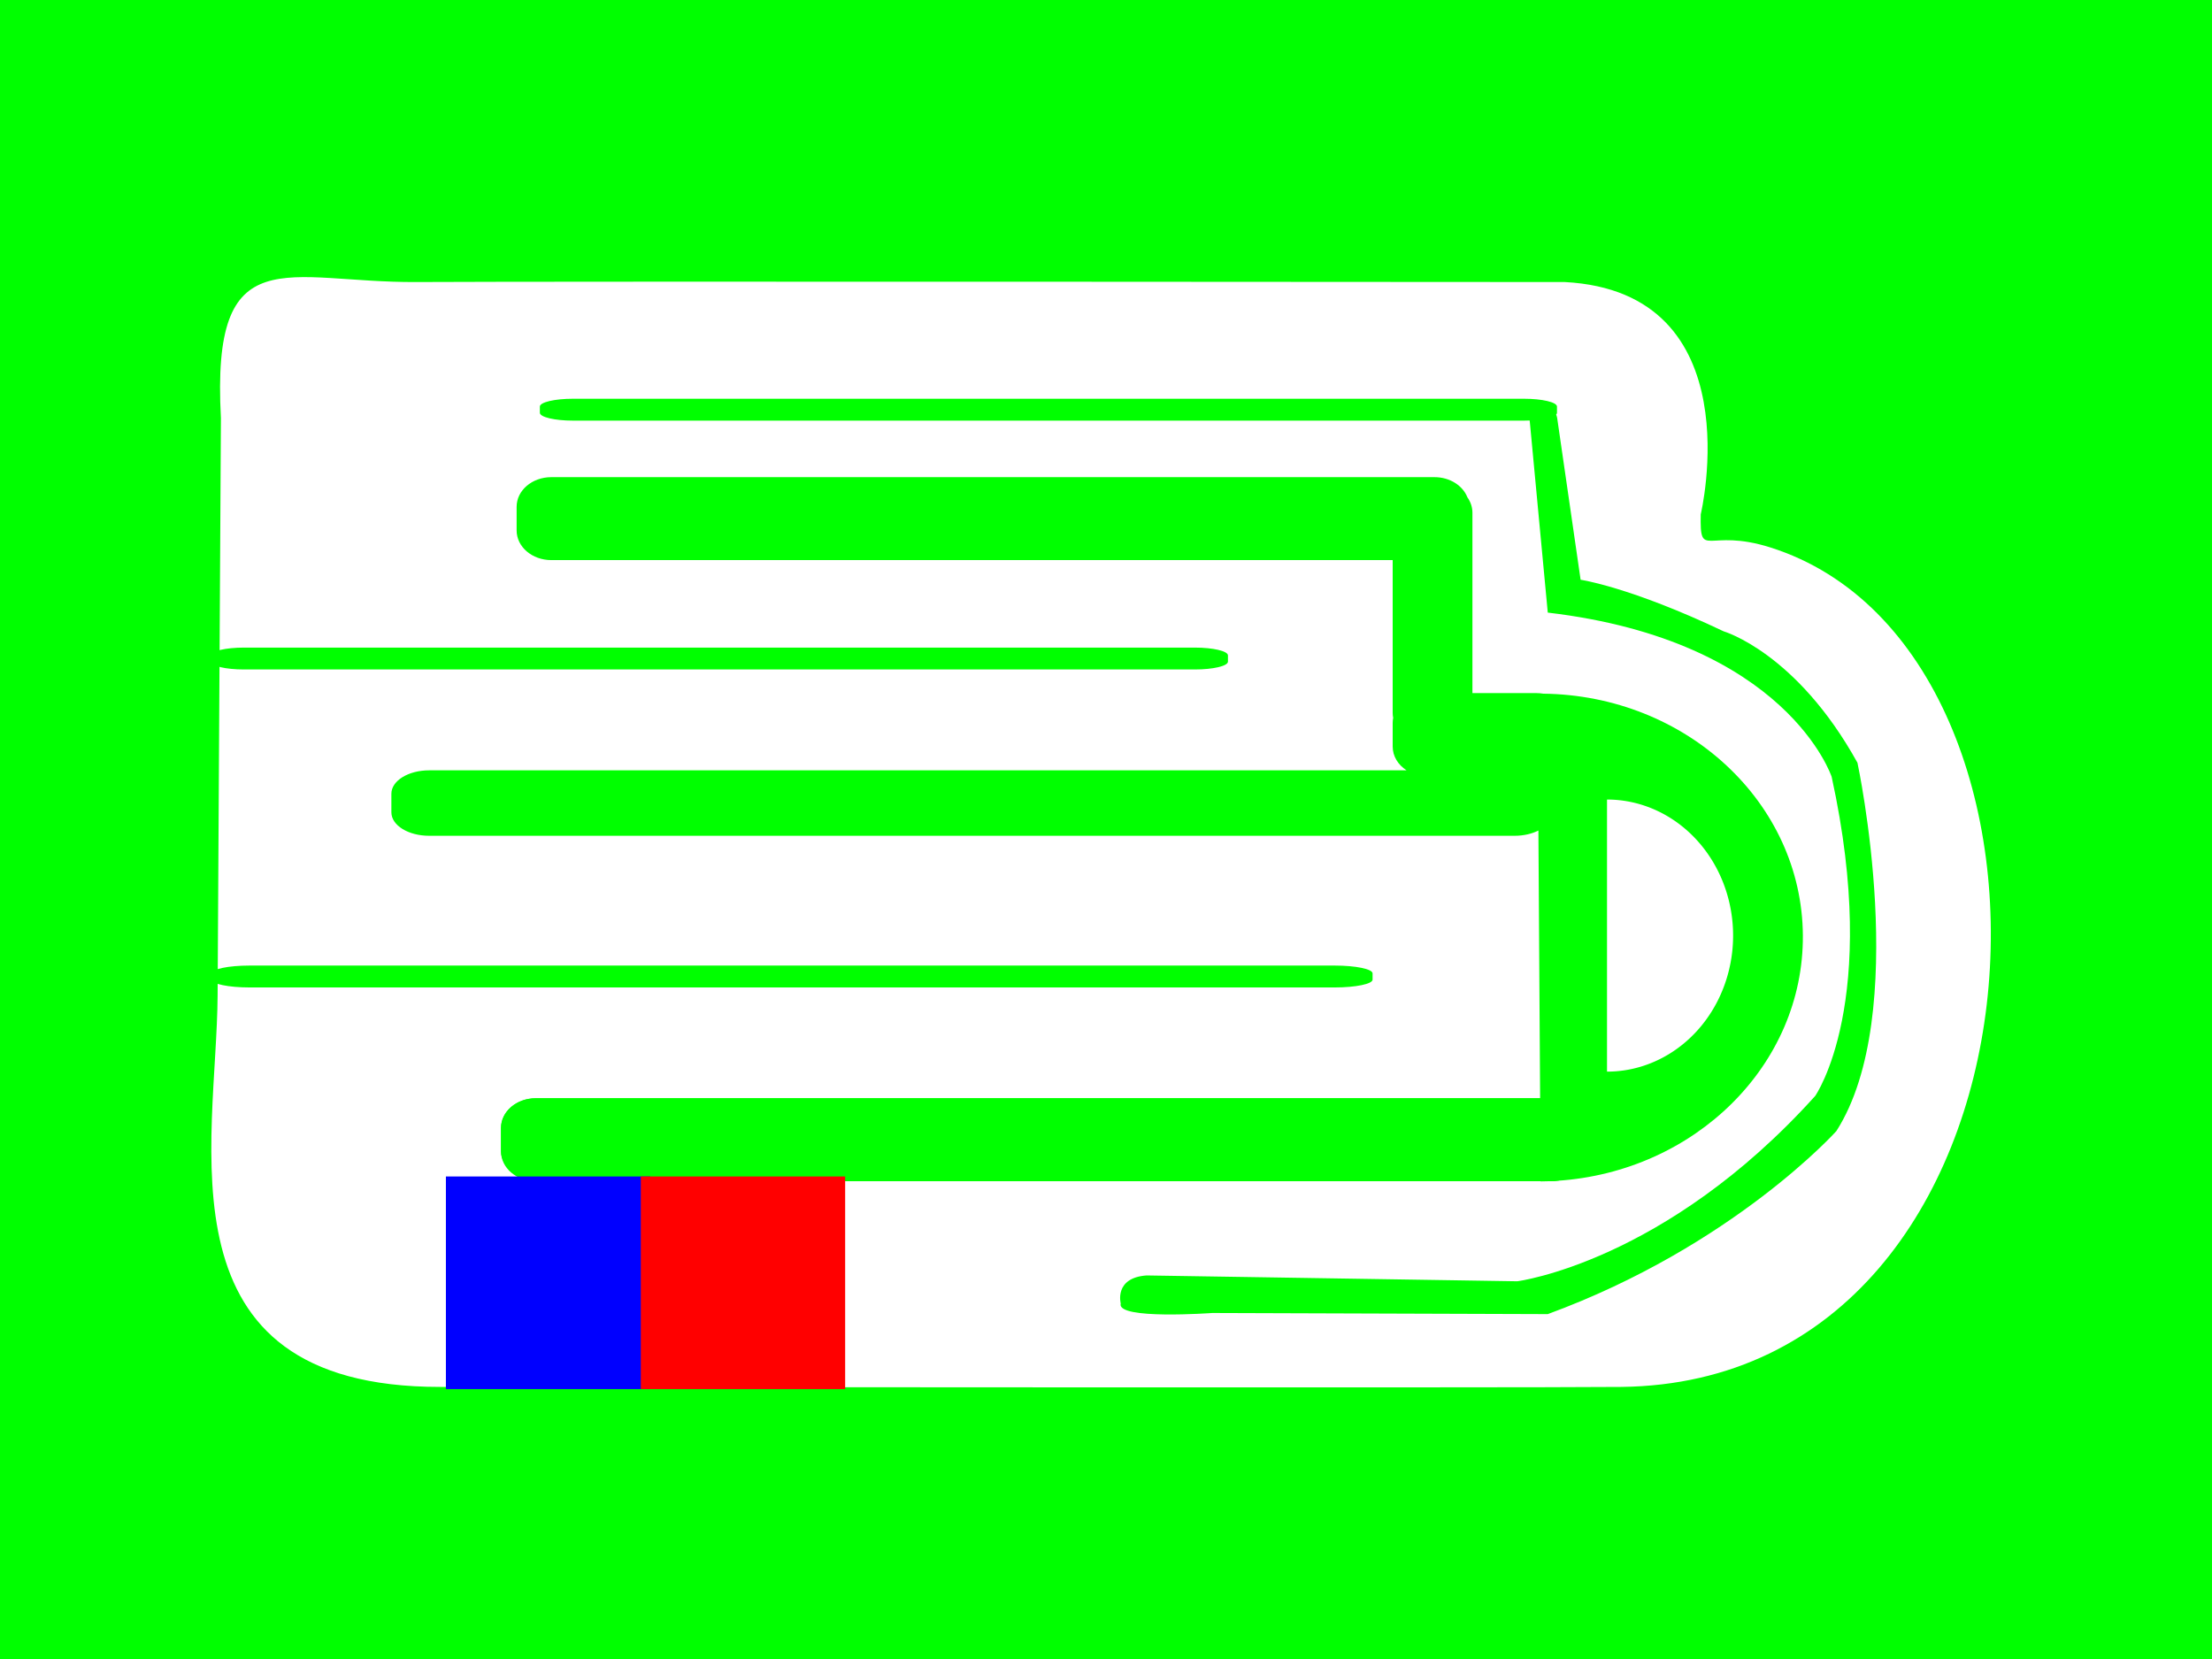 <?xml version="1.0" encoding="UTF-8" standalone="no"?>
<!-- Created with Inkscape (http://www.inkscape.org/) -->
<svg
   xmlns:dc="http://purl.org/dc/elements/1.1/"
   xmlns:cc="http://web.resource.org/cc/"
   xmlns:rdf="http://www.w3.org/1999/02/22-rdf-syntax-ns#"
   xmlns:svg="http://www.w3.org/2000/svg"
   xmlns="http://www.w3.org/2000/svg"
   xmlns:xlink="http://www.w3.org/1999/xlink"
   xmlns:sodipodi="http://sodipodi.sourceforge.net/DTD/sodipodi-0.dtd"
   xmlns:inkscape="http://www.inkscape.org/namespaces/inkscape"
   width="3200"
   height="2400"
   id="svg2"
   sodipodi:version="0.32"
   inkscape:version="0.45"
   version="1.0"
   inkscape:export-filename="/home/danigm/Documents/Projects/python/PiXCar/data/svg/pix2-bg.png"
   inkscape:export-xdpi="90"
   inkscape:export-ydpi="90"
   sodipodi:docbase="/mnt/documentos/danigm/Projects/python/PiXCar/data/svg"
   sodipodi:docname="pix2.svg"
   inkscape:output_extension="org.inkscape.output.svg.inkscape"
   sodipodi:modified="true">
  <rect width="100%" height="100%" fill="#333333" stroke="none"/>
  <defs
     id="defs4">
    <pattern
       inkscape:collect="always"
       xlink:href="#pattern3349"
       id="pattern3661"
       patternTransform="matrix(1.148,0,0,0.366,207.323,1286.52)" />
    <pattern
       inkscape:collect="always"
       xlink:href="#pattern3349"
       id="pattern3657"
       patternTransform="matrix(1.006,0,0,0.366,218.366,826.52)" />
    <pattern
       inkscape:collect="always"
       xlink:href="#pattern3349"
       id="pattern3652"
       patternTransform="matrix(1.006,0,0,0.366,694.366,466.52)" />
    <pattern
       inkscape:collect="always"
       xlink:href="#pattern3412"
       id="pattern3447"
       patternTransform="matrix(1,0,0,-1,431.768,1330.4)" />
    <pattern
       inkscape:collect="always"
       xlink:href="#pattern3412"
       id="pattern3349"
       patternTransform="matrix(1.148,0,0,0.366,207.323,1284.52)" />
    <pattern
       inkscape:collect="always"
       xlink:href="#pattern3412"
       id="pattern3419"
       patternTransform="translate(51.768,1069.6)" />
    <linearGradient
       id="linearGradient7588">
      <stop
         style="stop-color:#00a200;stop-opacity:1"
         offset="0"
         id="stop7590" />
      <stop
         style="stop-color:#006a00;stop-opacity:1"
         offset="1"
         id="stop7592" />
    </linearGradient>
    <marker
       inkscape:stockid="Arrow1Lend"
       orient="auto"
       refY="0.0"
       refX="0.0"
       id="Arrow1Lend"
       style="overflow:visible;">
      <path
         id="path6692"
         d="M 0.0,0.0 L 5.0,-5.0 L -12.5,0.0 L 5.0,5.0 L 0.0,0.0 z "
         style="fill-rule:evenodd;stroke:#000000;stroke-width:1.0pt;marker-start:none;"
         transform="scale(0.8) rotate(180) translate(12.5,0)" />
    </marker>
    <linearGradient
       gradientTransform="matrix(0.902,0,0,0.986,31.838,7.821)"
       gradientUnits="userSpaceOnUse"
       y2="567.811"
       x2="405.665"
       y1="697.834"
       x1="406.767"
       id="linearGradient6078"
       xlink:href="#linearGradient6072"
       inkscape:collect="always" />
    <linearGradient
       gradientTransform="translate(0,-1146.079)"
       y2="558.209"
       x2="193.675"
       y1="470.891"
       x1="195.625"
       gradientUnits="userSpaceOnUse"
       id="linearGradient5972"
       xlink:href="#linearGradient5928"
       inkscape:collect="always" />
    <linearGradient
       gradientTransform="translate(0,-1146.079)"
       y2="558.209"
       x2="193.675"
       y1="470.891"
       x1="195.625"
       gradientUnits="userSpaceOnUse"
       id="linearGradient5970"
       xlink:href="#linearGradient5936"
       inkscape:collect="always" />
    <linearGradient
       gradientUnits="userSpaceOnUse"
       y2="-680.092"
       x2="188.833"
       y1="-549.382"
       x1="186.6"
       id="linearGradient4094"
       xlink:href="#linearGradient4088"
       inkscape:collect="always" />
    <linearGradient
       gradientUnits="userSpaceOnUse"
       y2="-743.408"
       x2="457.804"
       y1="-563.575"
       x1="458.243"
       id="linearGradient4086"
       xlink:href="#linearGradient4080"
       inkscape:collect="always" />
    <linearGradient
       id="linearGradient3669"
       inkscape:collect="always">
      <stop
         id="stop3671"
         offset="0"
         style="stop-color:white;stop-opacity:1;" />
      <stop
         id="stop3673"
         offset="1"
         style="stop-color:white;stop-opacity:0;" />
    </linearGradient>
    <linearGradient
       id="linearGradient4080"
       inkscape:collect="always">
      <stop
         id="stop4082"
         offset="0"
         style="stop-color:white;stop-opacity:1;" />
      <stop
         id="stop4084"
         offset="1"
         style="stop-color:white;stop-opacity:0;" />
    </linearGradient>
    <linearGradient
       id="linearGradient4088"
       inkscape:collect="always">
      <stop
         id="stop4090"
         offset="0"
         style="stop-color:#007c00;stop-opacity:1;" />
      <stop
         id="stop4092"
         offset="1"
         style="stop-color:#007c00;stop-opacity:0;" />
    </linearGradient>
    <linearGradient
       id="linearGradient5019"
       inkscape:collect="always">
      <stop
         id="stop5021"
         offset="0"
         style="stop-color:white;stop-opacity:1;" />
      <stop
         id="stop5023"
         offset="1"
         style="stop-color:#a6a7a4;stop-opacity:1" />
    </linearGradient>
    <linearGradient
       id="linearGradient5920"
       inkscape:collect="always">
      <stop
         id="stop5922"
         offset="0"
         style="stop-color:#f60;stop-opacity:1;" />
      <stop
         id="stop5924"
         offset="1"
         style="stop-color:#fa0;stop-opacity:1" />
    </linearGradient>
    <linearGradient
       id="linearGradient5928"
       inkscape:collect="always">
      <stop
         id="stop5930"
         offset="0"
         style="stop-color:#ffb300;stop-opacity:1" />
      <stop
         id="stop5932"
         offset="1"
         style="stop-color:#ff5400;stop-opacity:1" />
    </linearGradient>
    <linearGradient
       id="linearGradient5936"
       inkscape:collect="always">
      <stop
         id="stop5938"
         offset="0"
         style="stop-color:#ffb300;stop-opacity:1" />
      <stop
         id="stop5940"
         offset="1"
         style="stop-color:#ff5400;stop-opacity:1" />
    </linearGradient>
    <linearGradient
       inkscape:collect="always"
       id="linearGradient5944">
      <stop
         style="stop-color:#999;stop-opacity:1"
         offset="0"
         id="stop5946" />
      <stop
         style="stop-color:#999;stop-opacity:0"
         offset="1"
         id="stop5948" />
    </linearGradient>
    <linearGradient
       id="linearGradient5954"
       inkscape:collect="always">
      <stop
         id="stop5956"
         offset="0"
         style="stop-color:#1a1a1a;stop-opacity:1;" />
      <stop
         id="stop5958"
         offset="1"
         style="stop-color:#1a1a1a;stop-opacity:0;" />
    </linearGradient>
    <linearGradient
       id="linearGradient6072">
      <stop
         id="stop6074"
         offset="0"
         style="stop-color:white;stop-opacity:1;" />
      <stop
         id="stop6076"
         offset="1"
         style="stop-color:white;stop-opacity:0.692;" />
    </linearGradient>
    <linearGradient
       y2="453.597"
       x2="374.158"
       y1="551.262"
       x1="372.505"
       gradientTransform="matrix(1.007,0,0,1.007,-2.71,120.354)"
       gradientUnits="userSpaceOnUse"
       id="linearGradient9248"
       xlink:href="#linearGradient6072"
       inkscape:collect="always" />
    <linearGradient
       gradientTransform="matrix(0.902,0,0,0.986,31.838,7.821)"
       gradientUnits="userSpaceOnUse"
       y2="567.811"
       x2="405.665"
       y1="697.834"
       x1="406.767"
       id="linearGradient9246"
       xlink:href="#linearGradient6072"
       inkscape:collect="always" />
    <linearGradient
       gradientTransform="translate(-3.28125e-5,-1153.484)"
       y2="558.209"
       x2="193.675"
       y1="470.891"
       x1="195.625"
       gradientUnits="userSpaceOnUse"
       id="linearGradient9244"
       xlink:href="#linearGradient5928"
       inkscape:collect="always" />
    <linearGradient
       gradientTransform="translate(-3.28125e-5,-1153.484)"
       y2="558.209"
       x2="193.675"
       y1="470.891"
       x1="195.625"
       gradientUnits="userSpaceOnUse"
       id="linearGradient9242"
       xlink:href="#linearGradient5936"
       inkscape:collect="always" />
    <linearGradient
       gradientTransform="matrix(1,0,0,-1,-3.28125e-5,1153.484)"
       y2="549.12"
       x2="131.56"
       y1="588.821"
       x1="85.527"
       gradientUnits="userSpaceOnUse"
       id="linearGradient9240"
       xlink:href="#linearGradient5954"
       inkscape:collect="always" />
    <linearGradient
       y2="504.832"
       x2="621.43"
       y1="453.272"
       x1="668.92"
       gradientTransform="matrix(-1,0,0,1,942.579,115.821)"
       gradientUnits="userSpaceOnUse"
       id="linearGradient9238"
       xlink:href="#linearGradient3669"
       inkscape:collect="always" />
    <linearGradient
       y2="504.832"
       x2="621.43"
       y1="453.272"
       x1="668.92"
       gradientTransform="matrix(1,0,0,-1,12,1163.484)"
       gradientUnits="userSpaceOnUse"
       id="linearGradient9236"
       xlink:href="#linearGradient3669"
       inkscape:collect="always" />
    <linearGradient
       y2="543.142"
       x2="134.512"
       y1="573.225"
       x1="101.704"
       gradientTransform="matrix(-1,0,0,1,398.579,127.821)"
       gradientUnits="userSpaceOnUse"
       id="linearGradient9234"
       xlink:href="#linearGradient5944"
       inkscape:collect="always" />
    <linearGradient
       gradientTransform="translate(-3.28125e-5,-1153.484)"
       y2="570.686"
       x2="192.19"
       y1="458.069"
       x1="192.861"
       gradientUnits="userSpaceOnUse"
       id="linearGradient9232"
       xlink:href="#linearGradient5019"
       inkscape:collect="always" />
    <linearGradient
       gradientTransform="translate(-3.28125e-5,-1153.484)"
       y2="453.597"
       x2="363.323"
       y1="575.887"
       x1="365.61"
       gradientUnits="userSpaceOnUse"
       id="linearGradient9230"
       xlink:href="#linearGradient5920"
       inkscape:collect="always" />
    <linearGradient
       gradientTransform="translate(0,-1146.079)"
       y2="558.209"
       x2="193.675"
       y1="470.891"
       x1="195.625"
       gradientUnits="userSpaceOnUse"
       id="linearGradient9228"
       xlink:href="#linearGradient5928"
       inkscape:collect="always" />
    <linearGradient
       gradientTransform="translate(0,-1146.079)"
       y2="558.209"
       x2="193.675"
       y1="470.891"
       x1="195.625"
       gradientUnits="userSpaceOnUse"
       id="linearGradient9226"
       xlink:href="#linearGradient5936"
       inkscape:collect="always" />
    <linearGradient
       gradientUnits="userSpaceOnUse"
       y2="549.12"
       x2="131.56"
       y1="588.821"
       x1="85.527"
       id="linearGradient9224"
       xlink:href="#linearGradient5954"
       inkscape:collect="always" />
    <linearGradient
       gradientUnits="userSpaceOnUse"
       y2="558.209"
       x2="193.675"
       y1="470.891"
       x1="195.625"
       id="linearGradient9222"
       xlink:href="#linearGradient5936"
       inkscape:collect="always" />
    <linearGradient
       gradientUnits="userSpaceOnUse"
       y2="558.209"
       x2="193.675"
       y1="470.891"
       x1="195.625"
       id="linearGradient9220"
       xlink:href="#linearGradient5928"
       inkscape:collect="always" />
    <linearGradient
       gradientUnits="userSpaceOnUse"
       y2="453.597"
       x2="363.323"
       y1="575.887"
       x1="365.61"
       id="linearGradient9218"
       xlink:href="#linearGradient5920"
       inkscape:collect="always" />
    <linearGradient
       gradientUnits="userSpaceOnUse"
       y2="570.686"
       x2="192.19"
       y1="458.069"
       x1="192.861"
       id="linearGradient9216"
       xlink:href="#linearGradient5019"
       inkscape:collect="always" />
    <linearGradient
       gradientUnits="userSpaceOnUse"
       y2="-680.092"
       x2="188.833"
       y1="-549.382"
       x1="186.6"
       id="linearGradient9214"
       xlink:href="#linearGradient4088"
       inkscape:collect="always" />
    <linearGradient
       gradientUnits="userSpaceOnUse"
       y2="-743.408"
       x2="457.804"
       y1="-563.575"
       x1="458.243"
       id="linearGradient9212"
       xlink:href="#linearGradient4080"
       inkscape:collect="always" />
    <linearGradient
       gradientTransform="matrix(-1,0,0,-1,398.579,1025.663)"
       y2="543.142"
       x2="134.512"
       y1="573.225"
       x1="101.704"
       gradientUnits="userSpaceOnUse"
       id="linearGradient9210"
       xlink:href="#linearGradient5944"
       inkscape:collect="always" />
    <linearGradient
       y2="504.832"
       x2="621.43"
       y1="453.272"
       x1="668.92"
       gradientTransform="matrix(-1,0,0,-1,942.579,1037.663)"
       gradientUnits="userSpaceOnUse"
       id="linearGradient9208"
       xlink:href="#linearGradient3669"
       inkscape:collect="always" />
    <linearGradient
       gradientTransform="translate(12,-10)"
       gradientUnits="userSpaceOnUse"
       y2="504.832"
       x2="621.43"
       y1="453.272"
       x1="668.92"
       id="linearGradient9206"
       xlink:href="#linearGradient3669"
       inkscape:collect="always" />
    <linearGradient
       id="linearGradient9146">
      <stop
         id="stop9148"
         offset="0"
         style="stop-color:white;stop-opacity:1;" />
      <stop
         id="stop9150"
         offset="1"
         style="stop-color:white;stop-opacity:0.692;" />
    </linearGradient>
    <linearGradient
       inkscape:collect="always"
       xlink:href="#linearGradient5936"
       id="linearGradient9274"
       gradientUnits="userSpaceOnUse"
       x1="195.625"
       y1="470.891"
       x2="193.675"
       y2="558.209" />
    <linearGradient
       inkscape:collect="always"
       xlink:href="#linearGradient5928"
       id="linearGradient9276"
       gradientUnits="userSpaceOnUse"
       x1="195.625"
       y1="470.891"
       x2="193.675"
       y2="558.209" />
    <linearGradient
       inkscape:collect="always"
       xlink:href="#linearGradient5936"
       id="linearGradient9278"
       gradientUnits="userSpaceOnUse"
       gradientTransform="translate(-3.28125e-5,-1153.484)"
       x1="195.625"
       y1="470.891"
       x2="193.675"
       y2="558.209" />
    <linearGradient
       inkscape:collect="always"
       xlink:href="#linearGradient5928"
       id="linearGradient9280"
       gradientUnits="userSpaceOnUse"
       gradientTransform="translate(-3.28125e-5,-1153.484)"
       x1="195.625"
       y1="470.891"
       x2="193.675"
       y2="558.209" />
    <linearGradient
       inkscape:collect="always"
       xlink:href="#linearGradient5936"
       id="linearGradient9287"
       gradientUnits="userSpaceOnUse"
       gradientTransform="translate(1308.154,-1145.045)"
       x1="195.625"
       y1="470.891"
       x2="193.675"
       y2="558.209" />
    <linearGradient
       inkscape:collect="always"
       xlink:href="#linearGradient5928"
       id="linearGradient9289"
       gradientUnits="userSpaceOnUse"
       gradientTransform="translate(1308.154,-1145.045)"
       x1="195.625"
       y1="470.891"
       x2="193.675"
       y2="558.209" />
    <linearGradient
       inkscape:collect="always"
       xlink:href="#linearGradient5936"
       id="linearGradient9313"
       gradientUnits="userSpaceOnUse"
       x1="195.625"
       y1="470.891"
       x2="193.675"
       y2="558.209"
       gradientTransform="translate(1105.642,1322.231)" />
    <linearGradient
       inkscape:collect="always"
       xlink:href="#linearGradient5928"
       id="linearGradient9315"
       gradientUnits="userSpaceOnUse"
       x1="195.625"
       y1="470.891"
       x2="193.675"
       y2="558.209"
       gradientTransform="translate(1105.642,1322.231)" />
    <linearGradient
       inkscape:collect="always"
       xlink:href="#linearGradient5936"
       id="linearGradient9370"
       gradientUnits="userSpaceOnUse"
       gradientTransform="translate(1446.31,-70.816)"
       x1="195.625"
       y1="470.891"
       x2="193.675"
       y2="558.209" />
    <linearGradient
       inkscape:collect="always"
       xlink:href="#linearGradient5928"
       id="linearGradient9372"
       gradientUnits="userSpaceOnUse"
       gradientTransform="translate(1446.31,-70.816)"
       x1="195.625"
       y1="470.891"
       x2="193.675"
       y2="558.209" />
    <linearGradient
       inkscape:collect="always"
       xlink:href="#linearGradient5920"
       id="linearGradient6631"
       gradientUnits="userSpaceOnUse"
       gradientTransform="translate(1446.31,-70.816)"
       x1="365.61"
       y1="575.887"
       x2="363.323"
       y2="453.597" />
    <linearGradient
       inkscape:collect="always"
       xlink:href="#linearGradient5019"
       id="linearGradient6633"
       gradientUnits="userSpaceOnUse"
       gradientTransform="translate(1446.31,-70.816)"
       x1="192.861"
       y1="458.069"
       x2="192.19"
       y2="570.686" />
    <linearGradient
       inkscape:collect="always"
       xlink:href="#linearGradient5944"
       id="linearGradient6635"
       gradientUnits="userSpaceOnUse"
       gradientTransform="matrix(-1,0,0,-1,1844.889,954.847)"
       x1="101.704"
       y1="573.225"
       x2="134.512"
       y2="543.142" />
    <linearGradient
       inkscape:collect="always"
       xlink:href="#linearGradient3669"
       id="linearGradient6637"
       gradientUnits="userSpaceOnUse"
       gradientTransform="translate(1458.31,-80.816)"
       x1="668.92"
       y1="453.272"
       x2="621.43"
       y2="504.832" />
    <linearGradient
       inkscape:collect="always"
       xlink:href="#linearGradient3669"
       id="linearGradient6639"
       gradientUnits="userSpaceOnUse"
       gradientTransform="matrix(-1,0,0,-1,2388.889,966.847)"
       x1="668.92"
       y1="453.272"
       x2="621.43"
       y2="504.832" />
    <linearGradient
       inkscape:collect="always"
       xlink:href="#linearGradient5954"
       id="linearGradient6641"
       gradientUnits="userSpaceOnUse"
       gradientTransform="translate(1446.31,-70.816)"
       x1="85.527"
       y1="588.821"
       x2="131.56"
       y2="549.12" />
    <linearGradient
       inkscape:collect="always"
       xlink:href="#linearGradient5936"
       id="linearGradient6643"
       gradientUnits="userSpaceOnUse"
       gradientTransform="translate(1446.31,-70.816)"
       x1="195.625"
       y1="470.891"
       x2="193.675"
       y2="558.209" />
    <linearGradient
       inkscape:collect="always"
       xlink:href="#linearGradient5928"
       id="linearGradient6645"
       gradientUnits="userSpaceOnUse"
       gradientTransform="translate(1446.31,-70.816)"
       x1="195.625"
       y1="470.891"
       x2="193.675"
       y2="558.209" />
    <linearGradient
       inkscape:collect="always"
       xlink:href="#linearGradient5920"
       id="linearGradient7562"
       gradientUnits="userSpaceOnUse"
       gradientTransform="translate(1446.31,-70.816)"
       x1="365.61"
       y1="575.887"
       x2="363.323"
       y2="453.597" />
    <linearGradient
       inkscape:collect="always"
       xlink:href="#linearGradient5019"
       id="linearGradient7564"
       gradientUnits="userSpaceOnUse"
       gradientTransform="translate(1446.31,-70.816)"
       x1="192.861"
       y1="458.069"
       x2="192.19"
       y2="570.686" />
    <linearGradient
       inkscape:collect="always"
       xlink:href="#linearGradient5944"
       id="linearGradient7566"
       gradientUnits="userSpaceOnUse"
       gradientTransform="matrix(-1,0,0,-1,1844.889,954.847)"
       x1="101.704"
       y1="573.225"
       x2="134.512"
       y2="543.142" />
    <linearGradient
       inkscape:collect="always"
       xlink:href="#linearGradient3669"
       id="linearGradient7568"
       gradientUnits="userSpaceOnUse"
       gradientTransform="translate(1458.31,-80.816)"
       x1="668.92"
       y1="453.272"
       x2="621.43"
       y2="504.832" />
    <linearGradient
       inkscape:collect="always"
       xlink:href="#linearGradient3669"
       id="linearGradient7570"
       gradientUnits="userSpaceOnUse"
       gradientTransform="matrix(-1,0,0,-1,2388.889,966.847)"
       x1="668.92"
       y1="453.272"
       x2="621.43"
       y2="504.832" />
    <linearGradient
       inkscape:collect="always"
       xlink:href="#linearGradient5954"
       id="linearGradient7572"
       gradientUnits="userSpaceOnUse"
       gradientTransform="translate(1446.31,-70.816)"
       x1="85.527"
       y1="588.821"
       x2="131.56"
       y2="549.12" />
    <linearGradient
       inkscape:collect="always"
       xlink:href="#linearGradient5936"
       id="linearGradient7574"
       gradientUnits="userSpaceOnUse"
       gradientTransform="translate(1446.31,-70.816)"
       x1="195.625"
       y1="470.891"
       x2="193.675"
       y2="558.209" />
    <linearGradient
       inkscape:collect="always"
       xlink:href="#linearGradient5928"
       id="linearGradient7576"
       gradientUnits="userSpaceOnUse"
       gradientTransform="translate(1446.31,-70.816)"
       x1="195.625"
       y1="470.891"
       x2="193.675"
       y2="558.209" />
    <linearGradient
       inkscape:collect="always"
       xlink:href="#linearGradient5920"
       id="linearGradient7600"
       gradientUnits="userSpaceOnUse"
       gradientTransform="translate(1446.31,-70.816)"
       x1="365.61"
       y1="575.887"
       x2="363.323"
       y2="453.597" />
    <linearGradient
       inkscape:collect="always"
       xlink:href="#linearGradient5019"
       id="linearGradient7602"
       gradientUnits="userSpaceOnUse"
       gradientTransform="translate(1446.31,-70.816)"
       x1="192.861"
       y1="458.069"
       x2="192.19"
       y2="570.686" />
    <linearGradient
       inkscape:collect="always"
       xlink:href="#linearGradient5944"
       id="linearGradient7604"
       gradientUnits="userSpaceOnUse"
       gradientTransform="matrix(-1,0,0,-1,1844.889,954.847)"
       x1="101.704"
       y1="573.225"
       x2="134.512"
       y2="543.142" />
    <linearGradient
       inkscape:collect="always"
       xlink:href="#linearGradient3669"
       id="linearGradient7606"
       gradientUnits="userSpaceOnUse"
       gradientTransform="translate(1458.31,-80.816)"
       x1="668.92"
       y1="453.272"
       x2="621.43"
       y2="504.832" />
    <linearGradient
       inkscape:collect="always"
       xlink:href="#linearGradient3669"
       id="linearGradient7608"
       gradientUnits="userSpaceOnUse"
       gradientTransform="matrix(-1,0,0,-1,2388.889,966.847)"
       x1="668.92"
       y1="453.272"
       x2="621.43"
       y2="504.832" />
    <linearGradient
       inkscape:collect="always"
       xlink:href="#linearGradient5954"
       id="linearGradient7610"
       gradientUnits="userSpaceOnUse"
       gradientTransform="translate(1446.31,-70.816)"
       x1="85.527"
       y1="588.821"
       x2="131.56"
       y2="549.12" />
    <linearGradient
       inkscape:collect="always"
       xlink:href="#linearGradient5936"
       id="linearGradient7612"
       gradientUnits="userSpaceOnUse"
       gradientTransform="translate(1446.31,-70.816)"
       x1="195.625"
       y1="470.891"
       x2="193.675"
       y2="558.209" />
    <linearGradient
       inkscape:collect="always"
       xlink:href="#linearGradient5928"
       id="linearGradient7614"
       gradientUnits="userSpaceOnUse"
       gradientTransform="translate(1446.31,-70.816)"
       x1="195.625"
       y1="470.891"
       x2="193.675"
       y2="558.209" />
    <pattern
       patternUnits="userSpaceOnUse"
       width="365.419"
       height="13"
       patternTransform="translate(1095.649,1796.163)"
       id="pattern3320">
      <path
         id="path3318"
         d="M 0.5,12.5 L 364.919,12.5"
         style="opacity:1;fill:none;fill-opacity:1;fill-rule:nonzero;stroke:#837b78;stroke-width:1;stroke-linecap:round;stroke-linejoin:round;stroke-miterlimit:4;stroke-dasharray:none;stroke-dashoffset:0;stroke-opacity:1" />
      <path
         style="opacity:1;fill:none;fill-opacity:1;fill-rule:nonzero;stroke:#837b78;stroke-width:1;stroke-linecap:round;stroke-linejoin:round;stroke-miterlimit:4;stroke-dasharray:none;stroke-dashoffset:0;stroke-opacity:1"
         d="M 28.417,6.5 L 337.003,6.5"
         id="path3316" />
      <path
         id="path2345"
         d="M 9.474,0.5 L 355.945,0.5"
         style="opacity:1;fill:none;fill-opacity:1;fill-rule:nonzero;stroke:#837b78;stroke-width:1;stroke-linecap:round;stroke-linejoin:round;stroke-miterlimit:4;stroke-dasharray:none;stroke-dashoffset:0;stroke-opacity:1" />
    </pattern>
    <pattern
       patternUnits="userSpaceOnUse"
       width="365.419"
       height="53"
       patternTransform="translate(1095.649,1796.163)"
       id="pattern3341">
      <path
         style="opacity:1;fill:none;fill-opacity:1;fill-rule:nonzero;stroke:#837b78;stroke-width:1;stroke-linecap:round;stroke-linejoin:round;stroke-miterlimit:4;stroke-dasharray:none;stroke-dashoffset:0;stroke-opacity:1"
         d="M 9.474,46.5 L 355.945,46.5"
         id="path3339" />
      <path
         style="opacity:1;fill:none;fill-opacity:1;fill-rule:nonzero;stroke:#837b78;stroke-width:1;stroke-linecap:round;stroke-linejoin:round;stroke-miterlimit:4;stroke-dasharray:none;stroke-dashoffset:0;stroke-opacity:1"
         d="M 0.5,52.5 L 364.919,52.5"
         id="path3337" />
      <path
         id="path3335"
         d="M 9.474,0.5 L 355.945,0.5"
         style="opacity:1;fill:none;fill-opacity:1;fill-rule:nonzero;stroke:#837b78;stroke-width:1;stroke-linecap:round;stroke-linejoin:round;stroke-miterlimit:4;stroke-dasharray:none;stroke-dashoffset:0;stroke-opacity:1" />
      <path
         style="opacity:1;fill:none;fill-opacity:1;fill-rule:nonzero;stroke:#837b78;stroke-width:1;stroke-linecap:round;stroke-linejoin:round;stroke-miterlimit:4;stroke-dasharray:none;stroke-dashoffset:0;stroke-opacity:1"
         d="M 28.417,6.5 L 337.003,6.5"
         id="path3333" />
      <path
         id="path3331"
         d="M 0.5,12.5 L 364.919,12.5"
         style="opacity:1;fill:none;fill-opacity:1;fill-rule:nonzero;stroke:#837b78;stroke-width:1;stroke-linecap:round;stroke-linejoin:round;stroke-miterlimit:4;stroke-dasharray:none;stroke-dashoffset:0;stroke-opacity:1" />
      <rect
         id="rect3325"
         y="0"
         x="3.561926e-06"
         height="13"
         width="365.419"
         style="fill:none;stroke:none" />
    </pattern>
    <pattern
       patternUnits="userSpaceOnUse"
       width="1180"
       height="129.6"
       patternTransform="translate(470.4,1132.8)"
       id="pattern3398">
      <rect
         style="opacity:1;fill:#ffffff;fill-opacity:1;fill-rule:nonzero;stroke:none;stroke-width:10;stroke-linecap:butt;stroke-linejoin:round;stroke-miterlimit:4;stroke-dasharray:none;stroke-dashoffset:0;stroke-opacity:1"
         id="rect3396"
         width="480"
         height="129.6"
         x="700"
         y="0"
         rx="0"
         ry="0" />
      <rect
         ry="0"
         rx="0"
         y="0"
         x="0"
         height="129.6"
         width="480"
         id="rect3384"
         style="opacity:1;fill:#ffffff;fill-opacity:1;fill-rule:nonzero;stroke:none;stroke-width:10;stroke-linecap:butt;stroke-linejoin:round;stroke-miterlimit:4;stroke-dasharray:none;stroke-dashoffset:0;stroke-opacity:1" />
    </pattern>
    <pattern
       patternUnits="userSpaceOnUse"
       width="87.432"
       height="251.2"
       patternTransform="translate(431.768,1069.6)"
       id="pattern3412">
      <path
         id="path3410"
         d="M 67.432,20 C -33.368,135.2 57.832,231.2 57.832,231.2"
         style="opacity:1;fill:none;fill-opacity:1;fill-rule:nonzero;stroke:#ffffff;stroke-width:40;stroke-linecap:butt;stroke-linejoin:round;stroke-miterlimit:4;stroke-dasharray:none;stroke-dashoffset:0;stroke-opacity:1" />
    </pattern>
    <pattern
       patternUnits="userSpaceOnUse"
       width="123.13"
       height="117.024"
       patternTransform="translate(888.365,1881.024)"
       id="pattern3435">
      <rect
         style="opacity:1;fill:#000000;fill-opacity:1;fill-rule:nonzero;stroke:none;stroke-width:3;stroke-linecap:butt;stroke-linejoin:round;stroke-miterlimit:4;stroke-dasharray:none;stroke-dashoffset:0;stroke-opacity:1"
         id="rect3433"
         width="62.44"
         height="61.056"
         x="60.69"
         y="0" />
      <rect
         y="55.968"
         x="0"
         height="61.056"
         width="63.27"
         id="rect3431"
         style="opacity:1;fill:#000000;fill-opacity:1;fill-rule:nonzero;stroke:none;stroke-width:3;stroke-linecap:butt;stroke-linejoin:round;stroke-miterlimit:4;stroke-dasharray:none;stroke-dashoffset:0;stroke-opacity:1" />
    </pattern>
    <pattern
       patternUnits="userSpaceOnUse"
       width="80.083"
       height="122.577"
       patternTransform="translate(922.81,2115.361)"
       id="pattern3534">
      <rect
         style="opacity:1;fill:#800000;fill-opacity:1;fill-rule:nonzero;stroke:none;stroke-width:20;stroke-linecap:butt;stroke-linejoin:round;stroke-miterlimit:4;stroke-dasharray:none;stroke-dashoffset:0;stroke-opacity:1"
         id="rect3532"
         width="80.083"
         height="52.577"
         x="0"
         y="70" />
      <rect
         y="0"
         x="0"
         height="52.577"
         width="80.083"
         id="rect3530"
         style="opacity:1;fill:#800000;fill-opacity:1;fill-rule:nonzero;stroke:none;stroke-width:20;stroke-linecap:butt;stroke-linejoin:round;stroke-miterlimit:4;stroke-dasharray:none;stroke-dashoffset:0;stroke-opacity:1" />
    </pattern>
    <pattern
       patternUnits="userSpaceOnUse"
       width="83.2"
       height="68.8"
       patternTransform="translate(950.4,2102.4)"
       id="pattern3546">
      <rect
         style="opacity:1;fill:#800000;fill-opacity:1;fill-rule:nonzero;stroke:none;stroke-width:20;stroke-linecap:butt;stroke-linejoin:round;stroke-miterlimit:4;stroke-dasharray:none;stroke-dashoffset:0;stroke-opacity:1"
         id="rect3544"
         width="43.2"
         height="28.8"
         x="40"
         y="40" />
      <rect
         y="0"
         x="0"
         height="28.8"
         width="43.2"
         id="rect3542"
         style="opacity:1;fill:#800000;fill-opacity:1;fill-rule:nonzero;stroke:none;stroke-width:20;stroke-linecap:butt;stroke-linejoin:round;stroke-miterlimit:4;stroke-dasharray:none;stroke-dashoffset:0;stroke-opacity:1" />
    </pattern>
    <pattern
       patternUnits="userSpaceOnUse"
       width="112.304"
       height="77.019"
       patternTransform="translate(99.807,1048.893)"
       id="pattern3564">
      <path
         style="opacity:1;fill:none;fill-opacity:1;fill-rule:nonzero;stroke:#009800;stroke-width:2;stroke-linecap:round;stroke-linejoin:round;stroke-miterlimit:4;stroke-dasharray:none;stroke-dashoffset:0;stroke-opacity:1"
         d="M 59.5,54.437 L 86.386,76.019 L 111.304,37.242"
         id="path3562" />
      <path
         id="path3560"
         d="M 105.75,19.895 L 78.217,41.997 L 52.699,2.287"
         style="opacity:1;fill:none;fill-opacity:1;fill-rule:nonzero;stroke:#009800;stroke-width:2;stroke-linecap:round;stroke-linejoin:round;stroke-miterlimit:4;stroke-dasharray:none;stroke-dashoffset:0;stroke-opacity:1" />
      <path
         id="path3558"
         d="M 52.804,53.15 L 25.918,74.732 L 1,35.955"
         style="opacity:1;fill:none;fill-opacity:1;fill-rule:nonzero;stroke:#009800;stroke-width:2;stroke-linecap:round;stroke-linejoin:round;stroke-miterlimit:4;stroke-dasharray:none;stroke-dashoffset:0;stroke-opacity:1" />
      <path
         style="opacity:1;fill:none;fill-opacity:1;fill-rule:nonzero;stroke:#009800;stroke-width:2;stroke-linecap:round;stroke-linejoin:round;stroke-miterlimit:4;stroke-dasharray:none;stroke-dashoffset:0;stroke-opacity:1"
         d="M 6.554,18.608 L 34.087,40.71 L 59.604,1"
         id="path3556" />
      <path
         id="path3554"
         d="M 89.617,46.663 L 62.084,68.764 L 36.566,29.055"
         style="opacity:1;fill:none;fill-opacity:1;fill-rule:nonzero;stroke:#009800;stroke-width:2;stroke-linecap:round;stroke-linejoin:round;stroke-miterlimit:4;stroke-dasharray:none;stroke-dashoffset:0;stroke-opacity:1" />
    </pattern>
  </defs>
  <sodipodi:namedview
     id="base"
     pagecolor="#ffffff"
     bordercolor="#666666"
     borderopacity="1.0"
     inkscape:pageopacity="0.0"
     inkscape:pageshadow="2"
     inkscape:zoom="0.20833333"
     inkscape:cx="1600"
     inkscape:cy="1200"
     inkscape:document-units="px"
     inkscape:current-layer="layer1"
     width="3200px"
     height="2400px"
     showgrid="true"
     borderlayer="true"
     inkscape:window-width="1014"
     inkscape:window-height="710"
     inkscape:window-x="0"
     inkscape:window-y="25"
     showguides="true"
     inkscape:guide-bbox="true">
    <sodipodi:guide
       orientation="vertical"
       position="300"
       id="guide2311" />
    <sodipodi:guide
       orientation="vertical"
       position="2900"
       id="guide2313" />
    <sodipodi:guide
       orientation="horizontal"
       position="400"
       id="guide2315" />
    <sodipodi:guide
       orientation="horizontal"
       position="2000"
       id="guide2317" />
  </sodipodi:namedview>
  <g
     inkscape:label="Capa 1"
     inkscape:groupmode="layer"
     id="layer1">
    <rect
       style="opacity:1;fill:#5fd35f;fill-opacity:1.0;fill-rule:nonzero;stroke:black;stroke-width:1;stroke-linecap:round;stroke-linejoin:round;stroke-miterlimit:4;stroke-dasharray:none;stroke-dashoffset:0;stroke-opacity:1"
       id="rect6596"
       width="3891.386"
       height="2617.283"
       x="-483.545"
       y="-94.478"
       rx="7.017"
       ry="9.356" />
    <rect
       ry="9.356"
       rx="7.017"
       y="-94.478"
       x="-483.545"
       height="2617.283"
       width="3891.386"
       id="rect3573"
       style="opacity:1;fill:#00ff00;fill-opacity:1.0;fill-rule:nonzero;stroke:black;stroke-width:1;stroke-linecap:round;stroke-linejoin:round;stroke-miterlimit:4;stroke-dasharray:none;stroke-dashoffset:0;stroke-opacity:1" />
    <path
       style="opacity:1;fill:#ffffff;fill-opacity:1;fill-rule:nonzero;stroke:none;stroke-width:40;stroke-linecap:round;stroke-linejoin:round;stroke-miterlimit:4;stroke-dasharray:none;stroke-dashoffset:0;stroke-opacity:1"
       d="M 2345.2,2006.4 C 2202.193,2007.987 636.4,2006.4 636.4,2006.4 C 223.6,2006.4 313.6,1653.6 314.8,1440 C 316,1221.6 319.6,604.8 319.6,604.8 C 305.2,340.8 414.4,409.2 602.8,408 C 791.231,406.8 2263.6,408 2263.6,408 C 2537.2,422.4 2460.4,744 2460.4,744 C 2458.988,811.269 2469.237,762.873 2561.2,792 C 3039.622,943.531 2989.201,1999.202 2345.2,2006.4 z "
       id="path2319"
       sodipodi:nodetypes="cczczccss" />
    <rect
       style="opacity:1;fill:#00ff00;fill-opacity:1;fill-rule:nonzero;stroke:none;stroke-width:4;stroke-linecap:round;stroke-linejoin:round;stroke-miterlimit:4;stroke-dasharray:none;stroke-dashoffset:0;stroke-opacity:1"
       id="rect2325"
       width="1569.6"
       height="120"
       x="724.8"
       y="1588.8"
       rx="50.217"
       ry="42.956" />
    <path
       style="opacity:1;fill:#00ff00;fill-opacity:1;fill-rule:nonzero;stroke:none;stroke-width:30;stroke-linecap:round;stroke-linejoin:round;stroke-miterlimit:4;stroke-dasharray:none;stroke-dashoffset:0;stroke-opacity:1"
       d="M 797.594 690.281 C 769.774 690.281 747.375 709.421 747.375 733.219 L 747.375 767.312 C 747.375 791.11 769.774 810.281 797.594 810.281 L 2014.719 810.281 L 2014.719 1031.219 C 2014.719 1033.701 2014.969 1036.135 2015.438 1038.5 C 2014.985 1040.826 2014.719 1043.218 2014.719 1045.656 L 2014.719 1079.969 C 2014.719 1094.098 2022.605 1106.583 2034.844 1114.406 L 635.844 1114.406 L 620.906 1114.406 C 590.618 1114.406 566.188 1129.501 566.188 1148.281 L 566.188 1175.188 C 566.188 1193.967 590.618 1209.094 620.906 1209.094 L 635.094 1209.094 L 2176.75 1209.094 L 2191 1209.094 C 2204.124 1209.094 2216.132 1206.247 2225.531 1201.5 L 2226.531 1356.25 L 2228.031 1588.812 L 775.031 1588.812 C 747.211 1588.812 724.812 1607.953 724.812 1631.75 L 724.812 1665.844 C 724.812 1689.641 747.211 1708.812 775.031 1708.812 L 2228.812 1708.812 L 2228.812 1709.062 C 2232.649 1709.032 2236.473 1708.947 2240.281 1708.812 L 2244.188 1708.812 C 2247.068 1708.812 2249.88 1708.582 2252.625 1708.188 C 2452.113 1695.234 2609.337 1540.598 2608.125 1353.25 C 2606.882 1161.068 2439.377 1005.943 2232.531 1003.5 C 2229.399 1002.98 2226.159 1002.688 2222.844 1002.688 L 2130.094 1002.688 L 2130.094 741.812 C 2130.094 733.609 2127.44 725.944 2122.812 719.438 C 2116.122 702.45 2097.39 690.281 2075.219 690.281 L 797.594 690.281 z "
       id="path3421" />
    <path
       id="path2343"
       d="M 360.893,1396.843 C 330.604,1396.843 306.203,1401.887 306.203,1408.163 L 306.203,1417.159 C 306.203,1423.435 330.604,1428.491 360.893,1428.491 L 375.103,1428.491 L 1916.747,1428.491 L 1930.993,1428.491 C 1961.281,1428.491 1985.647,1423.435 1985.647,1417.159 L 1985.647,1408.163 C 1985.647,1401.887 1961.282,1396.843 1930.993,1396.843 L 1916.029,1396.843 L 375.857,1396.843 L 360.893,1396.843 z "
       style="fill:#00ff00;fill-opacity:1;fill-rule:nonzero;stroke:none;stroke-width:19.456;stroke-linecap:round;stroke-linejoin:round;stroke-miterlimit:4;stroke-dasharray:none;stroke-dashoffset:0;stroke-opacity:1" />
    <rect
       style="opacity:1;fill:#ffffff;fill-opacity:1;fill-rule:nonzero;stroke:none;stroke-width:3;stroke-linecap:butt;stroke-linejoin:round;stroke-miterlimit:4;stroke-dasharray:none;stroke-dashoffset:0;stroke-opacity:1"
       id="rect3429"
       width="122.112"
       height="273.734"
       x="889.382"
       y="1720.771" />
    <path
       sodipodi:type="arc"
       style="opacity:1;fill:#ffffff;fill-opacity:1;fill-rule:nonzero;stroke:none;stroke-width:38.509;stroke-linecap:butt;stroke-linejoin:round;stroke-miterlimit:4;stroke-dasharray:none;stroke-dashoffset:0;stroke-opacity:1"
       id="path3423"
       sodipodi:cx="2505.6001"
       sodipodi:cy="1310.4"
       sodipodi:rx="182.39999"
       sodipodi:ry="182.39999"
       d="M 2688,1310.4 A 182.4,182.4 0 1 1 2323.2,1310.4 L 2505.6,1310.4 z"
       sodipodi:start="0"
       sodipodi:end="3.1415927"
       transform="matrix(0,-1.079,1,0,1014.4,4057.011)" />
    <path
       style="opacity:1;fill:#ffffff;fill-opacity:1;fill-rule:nonzero;stroke:none;stroke-width:3;stroke-linecap:butt;stroke-linejoin:round;stroke-miterlimit:4;stroke-dasharray:none;stroke-dashoffset:0;stroke-opacity:1"
       d="M 1031.5 1921.844 L 1031.5 1928.594 L 1031.5 1959.844 L 1031.5 1965.781 L 1031.5 1966.594 L 1054.312 1966.594 L 1054.312 1959.844 L 1040 1959.844 L 1040 1928.594 L 1054.312 1928.594 L 1054.312 1921.844 L 1040 1921.844 L 1031.5 1921.844 z "
       id="rect3494" />
    <path
       id="path3518"
       d="M 1091.5,1821.844 L 1091.5,1828.594 L 1091.5,1859.844 L 1091.5,1865.781 L 1091.5,1866.594 L 1114.312,1866.594 L 1114.312,1859.844 L 1100,1859.844 L 1100,1828.594 L 1114.312,1828.594 L 1114.312,1821.844 L 1100,1821.844 L 1091.5,1821.844 z "
       style="opacity:1;fill:#ffffff;fill-opacity:1;fill-rule:nonzero;stroke:none;stroke-width:3;stroke-linecap:butt;stroke-linejoin:round;stroke-miterlimit:4;stroke-dasharray:none;stroke-dashoffset:0;stroke-opacity:1" />
    <path
       style="opacity:1;fill:#ffffff;fill-opacity:1;fill-rule:nonzero;stroke:none;stroke-width:3;stroke-linecap:butt;stroke-linejoin:round;stroke-miterlimit:4;stroke-dasharray:none;stroke-dashoffset:0;stroke-opacity:1"
       d="M 1171.5,1741.844 L 1171.5,1748.594 L 1171.5,1779.844 L 1171.5,1785.781 L 1171.5,1786.594 L 1194.312,1786.594 L 1194.312,1779.844 L 1180,1779.844 L 1180,1748.594 L 1194.312,1748.594 L 1194.312,1741.844 L 1180,1741.844 L 1171.5,1741.844 z "
       id="path3520" />
    <path
       id="path3522"
       d="M 1171.5,1921.844 L 1171.5,1928.594 L 1171.5,1959.844 L 1171.5,1965.781 L 1171.5,1966.594 L 1194.312,1966.594 L 1194.312,1959.844 L 1180,1959.844 L 1180,1928.594 L 1194.312,1928.594 L 1194.312,1921.844 L 1180,1921.844 L 1171.5,1921.844 z "
       style="opacity:1;fill:#ffffff;fill-opacity:1;fill-rule:nonzero;stroke:none;stroke-width:3;stroke-linecap:butt;stroke-linejoin:round;stroke-miterlimit:4;stroke-dasharray:none;stroke-dashoffset:0;stroke-opacity:1" />
    <path
       style="opacity:1;fill:#ffffff;fill-opacity:1;fill-rule:nonzero;stroke:none;stroke-width:3;stroke-linecap:butt;stroke-linejoin:round;stroke-miterlimit:4;stroke-dasharray:none;stroke-dashoffset:0;stroke-opacity:1"
       d="M 1231.5,1821.844 L 1231.5,1828.594 L 1231.5,1859.844 L 1231.5,1865.781 L 1231.5,1866.594 L 1254.312,1866.594 L 1254.312,1859.844 L 1240,1859.844 L 1240,1828.594 L 1254.312,1828.594 L 1254.312,1821.844 L 1240,1821.844 L 1231.5,1821.844 z "
       id="path3524" />
    <path
       id="path3526"
       d="M 1311.5,1741.844 L 1311.5,1748.594 L 1311.5,1779.844 L 1311.5,1785.781 L 1311.5,1786.594 L 1334.312,1786.594 L 1334.312,1779.844 L 1320,1779.844 L 1320,1748.594 L 1334.312,1748.594 L 1334.312,1741.844 L 1320,1741.844 L 1311.5,1741.844 z "
       style="opacity:1;fill:#ffffff;fill-opacity:1;fill-rule:nonzero;stroke:none;stroke-width:3;stroke-linecap:butt;stroke-linejoin:round;stroke-miterlimit:4;stroke-dasharray:none;stroke-dashoffset:0;stroke-opacity:1" />
    <path
       style="fill:#00ff00;fill-opacity:1;fill-rule:nonzero;stroke:none;stroke-width:18.211;stroke-linecap:round;stroke-linejoin:round;stroke-miterlimit:4;stroke-dasharray:none;stroke-dashoffset:0;stroke-opacity:1"
       d="M 352.913,936.843 C 326.377,936.843 304.998,941.887 304.998,948.163 L 304.998,957.159 C 304.998,963.435 326.377,968.491 352.913,968.491 L 365.364,968.491 L 1716.051,968.491 L 1728.533,968.491 C 1755.069,968.491 1776.417,963.435 1776.417,957.159 L 1776.417,948.163 C 1776.417,941.887 1755.07,936.843 1728.533,936.843 L 1715.422,936.843 L 366.024,936.843 L 352.913,936.843 z "
       id="path3453" />
    <path
       style="fill:#00ff00;fill-opacity:1;fill-rule:nonzero;stroke:none;stroke-width:18.211;stroke-linecap:round;stroke-linejoin:round;stroke-miterlimit:4;stroke-dasharray:none;stroke-dashoffset:0;stroke-opacity:1"
       d="M 828.906 576.844 C 802.37 576.844 781 581.881 781 588.156 L 781 597.156 C 781 603.432 802.37 608.5 828.906 608.5 L 841.375 608.5 L 2192.062 608.5 L 2204.531 608.5 C 2207.404 608.5 2210.207 608.426 2212.938 608.312 L 2239.094 886.219 C 2585.293 926.948 2649.781 1123.812 2649.781 1123.812 C 2721.058 1449.647 2626 1585.406 2626 1585.406 C 2408.777 1826.388 2194.969 1853.562 2194.969 1853.562 L 1658.688 1845.125 C 1611.17 1848.519 1621.344 1885.844 1621.344 1885.844 C 1614.555 1909.602 1753.719 1899.438 1753.719 1899.438 L 2239.094 1901.062 C 2507.229 1802.633 2656.562 1636.312 2656.562 1636.312 C 2765.174 1466.607 2687.094 1103.438 2687.094 1103.438 C 2598.847 943.914 2493.656 913.375 2493.656 913.375 C 2357.892 848.887 2286.594 838.719 2286.594 838.719 L 2252.656 604.5 C 2252.268 602.751 2251.794 601.156 2251.219 599.688 C 2251.994 598.876 2252.406 598.025 2252.406 597.156 L 2252.406 588.156 C 2252.406 581.881 2231.068 576.844 2204.531 576.844 L 2191.438 576.844 L 842.031 576.844 L 828.906 576.844 z "
       id="path3459" />
    <rect
       style="opacity:1;fill:#0000ff;fill-opacity:1;fill-rule:nonzero;stroke:none;stroke-width:20;stroke-linecap:round;stroke-linejoin:round;stroke-miterlimit:4;stroke-dasharray:none;stroke-dashoffset:0;stroke-opacity:1"
       id="rect3664"
       width="295.622"
       height="307.584"
       x="645.072"
       y="1701.955"
       rx="7.017"
       ry="0" />
    <rect
       ry="0"
       rx="7.017"
       y="1701.955"
       x="927.024"
       height="307.584"
       width="295.622"
       id="rect3666"
       style="opacity:1;fill:#ff0000;fill-opacity:1;fill-rule:nonzero;stroke:none;stroke-width:20;stroke-linecap:round;stroke-linejoin:round;stroke-miterlimit:4;stroke-dasharray:none;stroke-dashoffset:0;stroke-opacity:1" />
  </g>
</svg>
